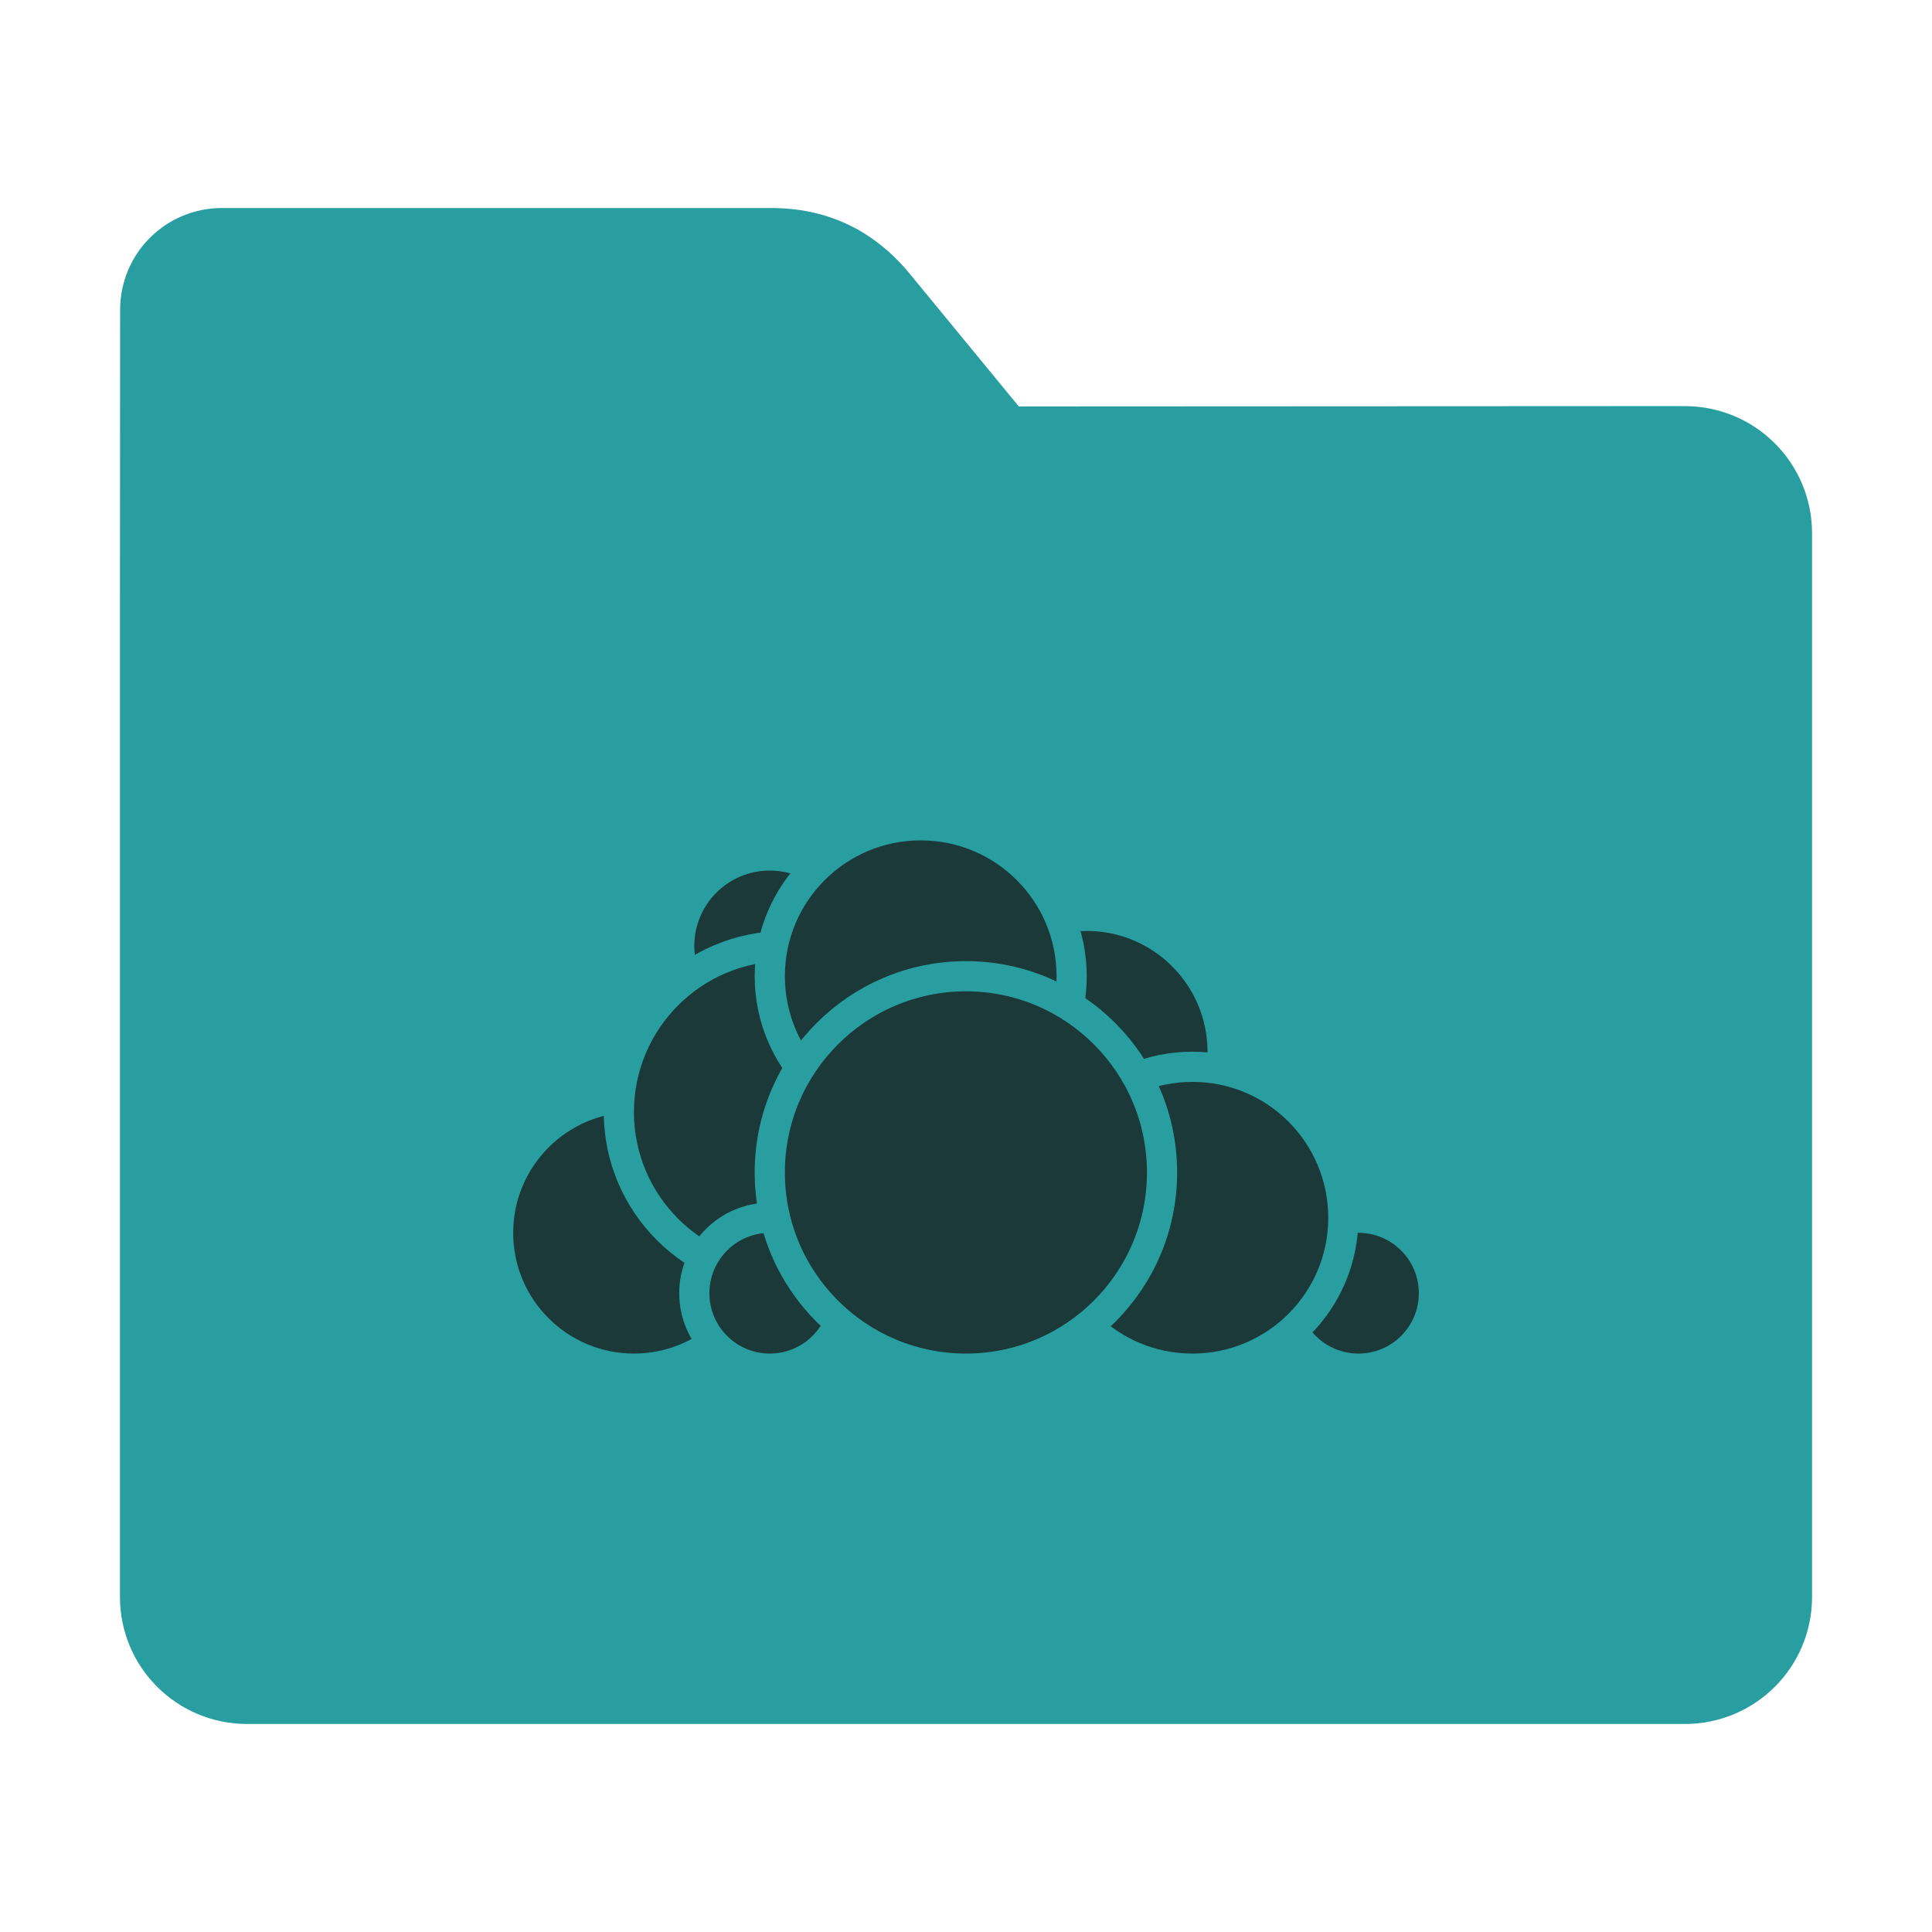 <?xml version="1.0" encoding="UTF-8"?>
<svg xmlns="http://www.w3.org/2000/svg" xmlns:xlink="http://www.w3.org/1999/xlink" width="48pt" height="48pt" viewBox="0 0 48 48" version="1.1">
<g id="surface1">
<path style=" stroke:none;fill-rule:nonzero;fill:rgb(15.686%,61.961%,63.137%);fill-opacity:1;" d="M 41.855 10.09 C 43.609 10.09 45.02 11.5 45.02 13.254 L 45.02 39.672 C 45.02 41.422 43.609 42.832 41.855 42.832 L 6.145 42.832 C 4.391 42.832 2.98 41.422 2.98 39.672 L 2.98 15.301 L 2.984 7.703 C 2.984 6.297 4.113 5.168 5.52 5.168 L 19.156 5.168 C 20.562 5.168 21.715 5.723 22.609 6.809 L 25.312 10.098 Z M 41.855 10.09 "/>
<path style="fill-rule:nonzero;fill:rgb(10.588%,22.353%,22.353%);fill-opacity:1;stroke-width:0.5;stroke-linecap:round;stroke-linejoin:round;stroke:rgb(15.686%,61.961%,63.137%);stroke-opacity:1;stroke-miterlimit:4;" d="M 19.75 18 C 19.75 19.245 18.742 20.25 17.5 20.25 C 16.258 20.25 15.25 19.245 15.25 18 C 15.25 16.758 16.258 15.75 17.5 15.75 C 18.742 15.75 19.75 16.758 19.75 18 Z M 19.75 18 " transform="matrix(1.5,0,0,1.5,0.75,-0.871)"/>
<path style="fill-rule:nonzero;fill:rgb(10.588%,22.353%,22.353%);fill-opacity:1;stroke-width:0.5;stroke-linecap:round;stroke-linejoin:round;stroke:rgb(15.686%,61.961%,63.137%);stroke-opacity:1;stroke-miterlimit:4;" d="M 23.25 22 C 23.25 22.692 22.69 23.25 22 23.25 C 21.31 23.25 20.75 22.692 20.75 22 C 20.75 21.31 21.31 20.75 22 20.75 C 22.69 20.75 23.25 21.31 23.25 22 Z M 23.25 22 " transform="matrix(1.5,0,0,1.5,0.75,-0.871)"/>
<path style="fill-rule:nonzero;fill:rgb(10.588%,22.353%,22.353%);fill-opacity:1;stroke-width:0.5;stroke-linecap:round;stroke-linejoin:round;stroke:rgb(15.686%,61.961%,63.137%);stroke-opacity:1;stroke-miterlimit:4;" d="M 21.75 20.75 C 21.75 22.13 20.633 23.25 19.25 23.25 C 17.867 23.25 16.75 22.13 16.75 20.75 C 16.75 19.37 17.867 18.25 19.25 18.25 C 20.633 18.25 21.75 19.37 21.75 20.75 Z M 21.75 20.75 " transform="matrix(1.5,0,0,1.5,0.75,-0.871)"/>
<path style="fill-rule:nonzero;fill:rgb(10.588%,22.353%,22.353%);fill-opacity:1;stroke-width:0.5;stroke-linecap:round;stroke-linejoin:round;stroke:rgb(15.686%,61.961%,63.137%);stroke-opacity:1;stroke-miterlimit:4;" d="M 12.25 21 C 12.25 22.245 11.242 23.25 10 23.25 C 8.758 23.25 7.75 22.245 7.75 21 C 7.75 19.758 8.758 18.75 10 18.75 C 11.242 18.75 12.25 19.758 12.25 21 Z M 12.25 21 " transform="matrix(1.5,0,0,1.5,0.75,-0.871)"/>
<path style="fill-rule:nonzero;fill:rgb(10.588%,22.353%,22.353%);fill-opacity:1;stroke-width:0.5;stroke-linecap:round;stroke-linejoin:round;stroke:rgb(15.686%,61.961%,63.137%);stroke-opacity:1;stroke-miterlimit:4;" d="M 13.75 16.25 C 13.75 17.078 13.081 17.75 12.25 17.75 C 11.419 17.75 10.75 17.078 10.75 16.25 C 10.75 15.422 11.419 14.75 12.25 14.75 C 13.081 14.75 13.75 15.422 13.75 16.25 Z M 13.75 16.25 " transform="matrix(1.5,0,0,1.5,0.75,-0.871)"/>
<path style="fill-rule:nonzero;fill:rgb(10.588%,22.353%,22.353%);fill-opacity:1;stroke-width:0.5;stroke-linecap:round;stroke-linejoin:round;stroke:rgb(15.686%,61.961%,63.137%);stroke-opacity:1;stroke-miterlimit:4;" d="M 15.25 19 C 15.25 20.518 14.018 21.75 12.5 21.75 C 10.982 21.75 9.75 20.518 9.75 19 C 9.75 17.479 10.982 16.25 12.5 16.25 C 14.018 16.25 15.25 17.479 15.25 19 Z M 15.25 19 " transform="matrix(1.5,0,0,1.5,0.75,-0.871)"/>
<path style="fill-rule:nonzero;fill:rgb(10.588%,22.353%,22.353%);fill-opacity:1;stroke-width:0.5;stroke-linecap:round;stroke-linejoin:round;stroke:rgb(15.686%,61.961%,63.137%);stroke-opacity:1;stroke-miterlimit:4;" d="M 13.5 22 C 13.5 22.692 12.94 23.25 12.25 23.25 C 11.56 23.25 11 22.692 11 22 C 11 21.31 11.56 20.75 12.25 20.75 C 12.94 20.75 13.5 21.31 13.5 22 Z M 13.5 22 " transform="matrix(1.5,0,0,1.5,0.75,-0.871)"/>
<path style="fill-rule:nonzero;fill:rgb(10.588%,22.353%,22.353%);fill-opacity:1;stroke-width:0.5;stroke-linecap:round;stroke-linejoin:round;stroke:rgb(15.686%,61.961%,63.137%);stroke-opacity:1;stroke-miterlimit:4;" d="M 17.25 16.75 C 17.25 18.13 16.133 19.25 14.75 19.25 C 13.367 19.25 12.25 18.13 12.25 16.75 C 12.25 15.37 13.367 14.25 14.75 14.25 C 16.133 14.25 17.25 15.37 17.25 16.75 Z M 17.25 16.75 " transform="matrix(1.5,0,0,1.5,0.75,-0.871)"/>
<path style="fill-rule:nonzero;fill:rgb(10.588%,22.353%,22.353%);fill-opacity:1;stroke-width:0.5;stroke-linecap:round;stroke-linejoin:round;stroke:rgb(15.686%,61.961%,63.137%);stroke-opacity:1;stroke-miterlimit:4;" d="M 18.747 20 C 18.747 21.797 17.292 23.25 15.5 23.25 C 13.706 23.25 12.25 21.797 12.25 20 C 12.25 18.206 13.706 16.75 15.5 16.75 C 17.292 16.75 18.747 18.206 18.747 20 Z M 18.747 20 " transform="matrix(1.5,0,0,1.5,0.75,-0.871)"/>
</g>
</svg>

